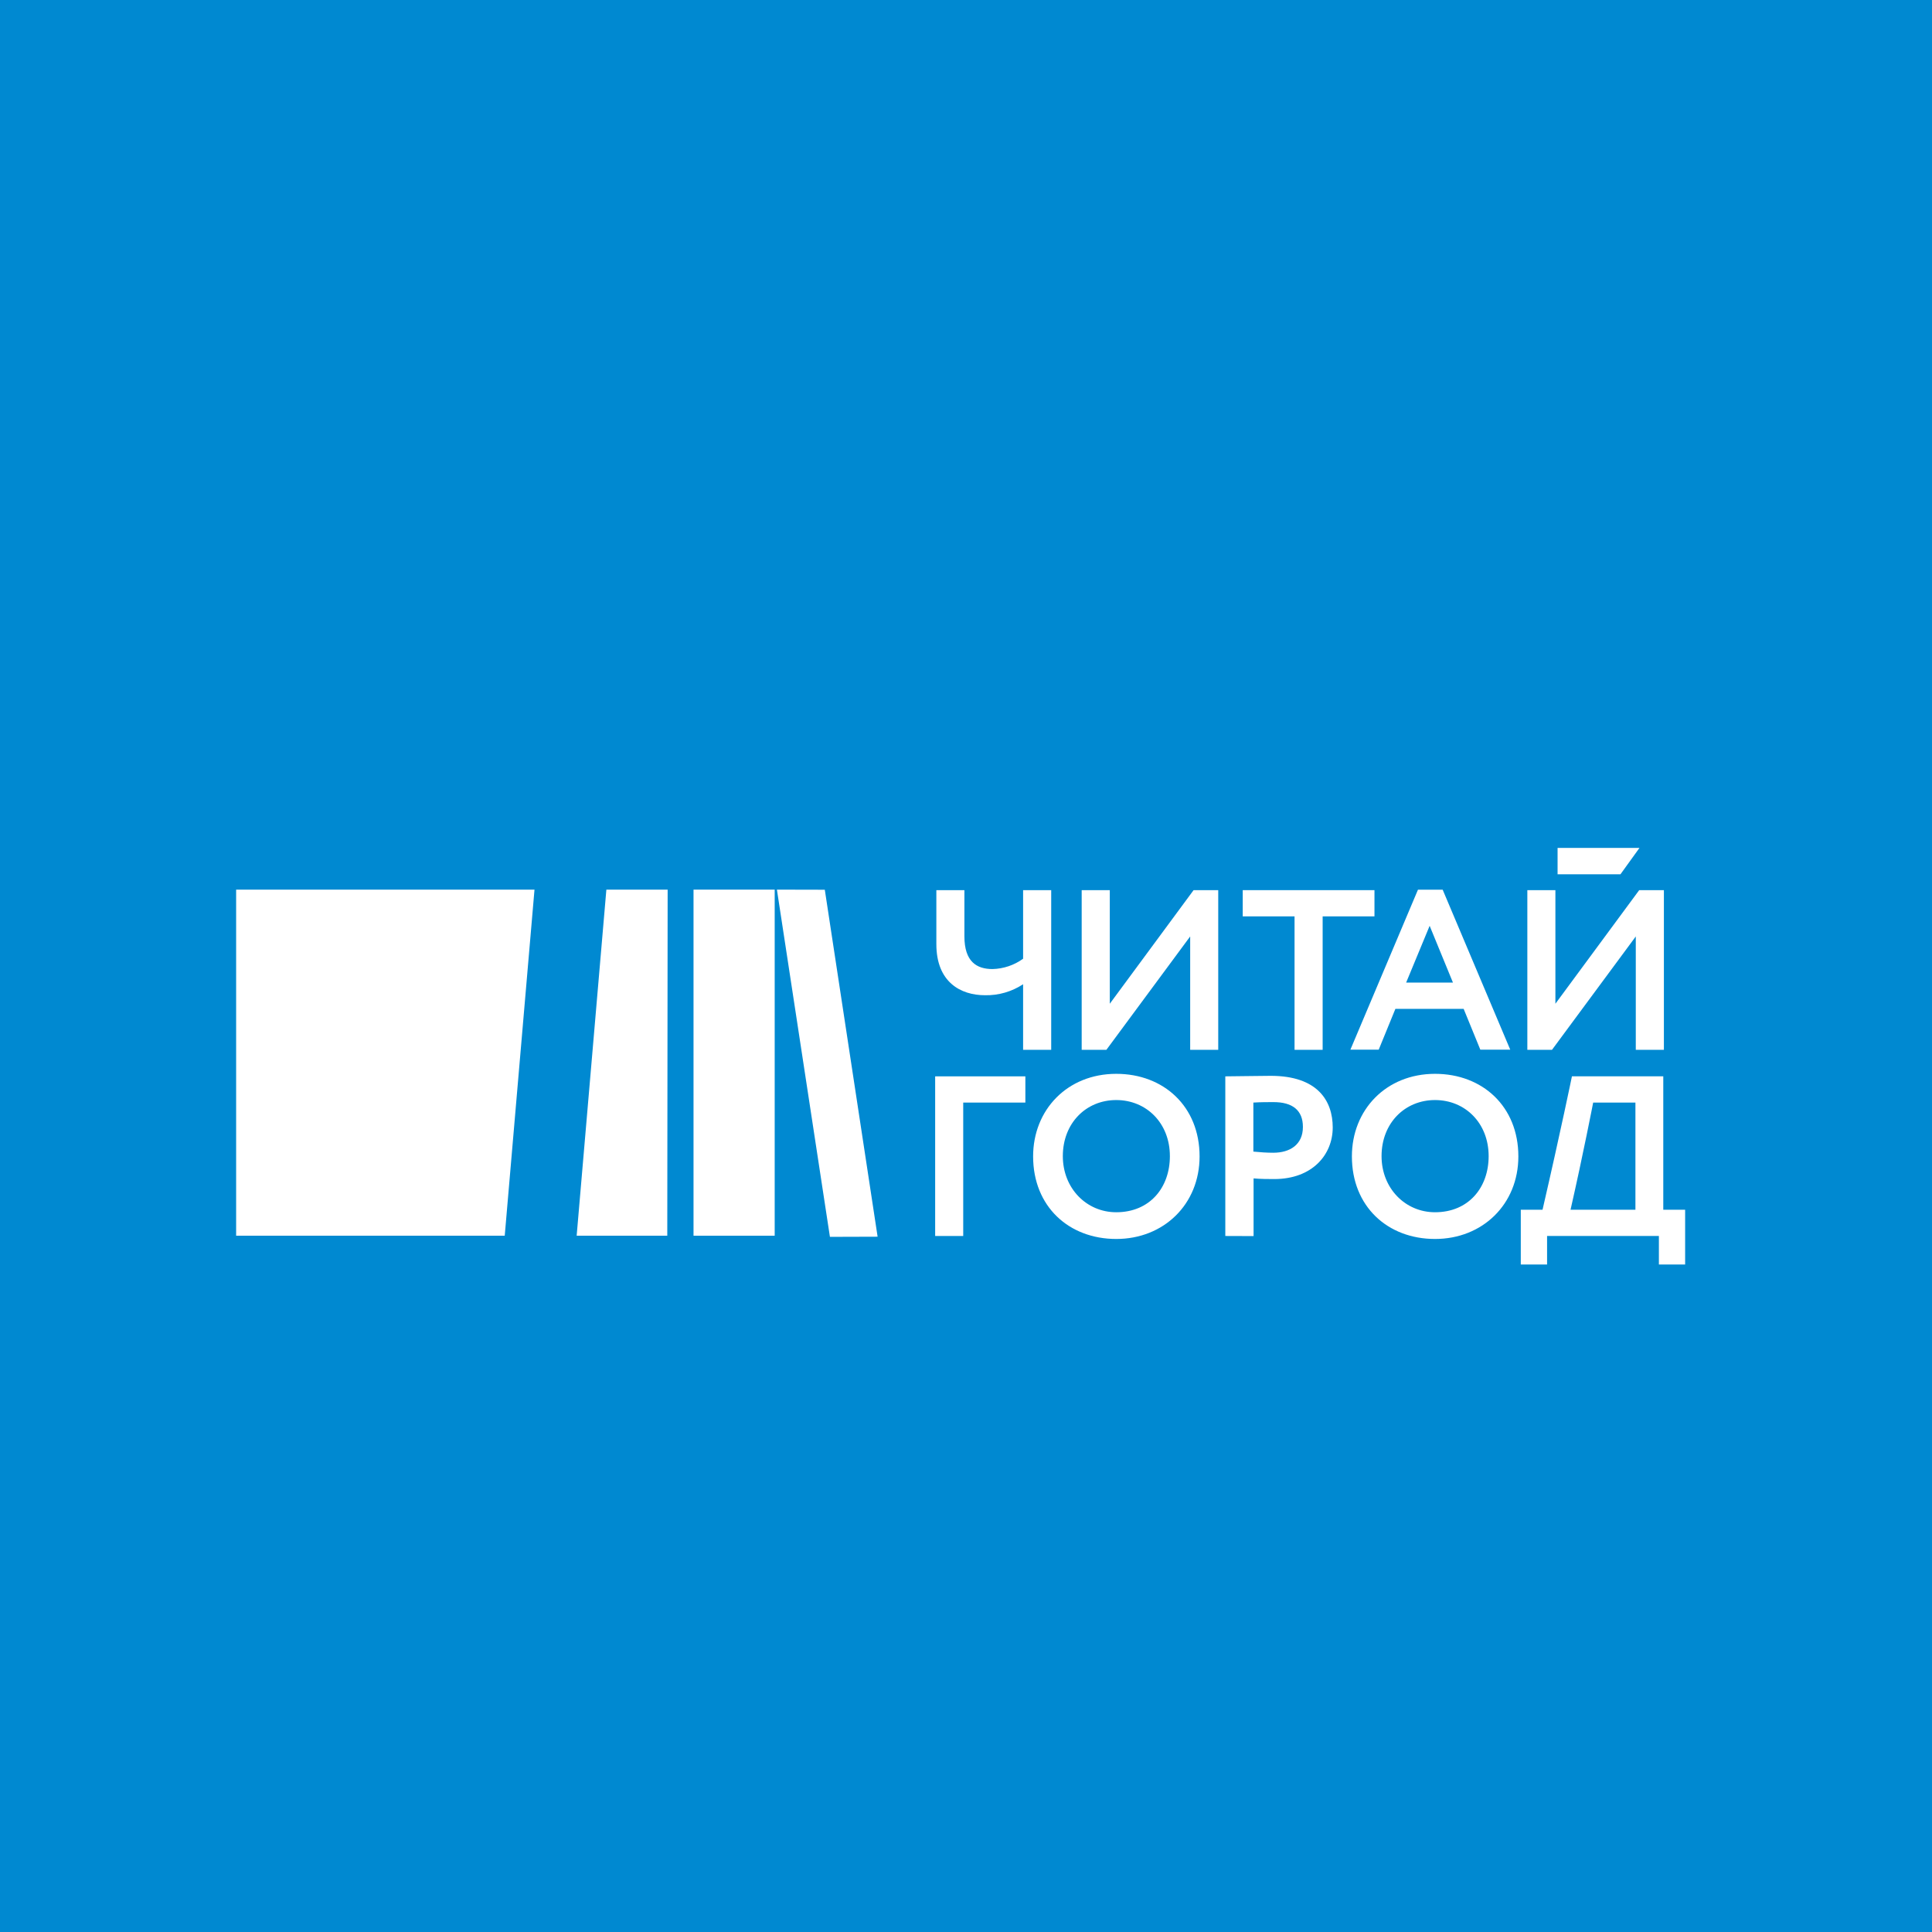 <svg width="180" height="180" viewBox="0 0 180 180" fill="none" xmlns="http://www.w3.org/2000/svg">
    <rect width="180" height="180" fill="#0089D1"/>
    <path d="M72.383 82.885L77.322 115.235L81.765 115.221L76.845 82.895L72.383 82.885Z" fill="white"/>
    <path d="M72.176 82.885H64.614V115.129H72.176V82.885Z" fill="white"/>
    <path d="M49.798 82.885H22V115.129H47.025L49.798 82.885Z" fill="white"/>
    <path d="M53.726 115.129H62.169L62.203 82.885H56.494L53.726 115.129Z" fill="white"/>
    <path d="M97.938 97.81H95.32V91.699C94.267 92.393 93.028 92.751 91.767 92.723C89.51 92.723 87.238 91.511 87.238 87.963V82.933H89.851V87.227C89.851 89.607 91.002 90.285 92.47 90.285C93.495 90.26 94.489 89.925 95.32 89.323V82.933H97.938V97.81Z" fill="white"/>
    <path d="M100.778 97.81V82.933H103.397V93.516L111.204 82.933H113.5V97.81H110.886V87.246L103.079 97.81H100.778Z" fill="white"/>
    <path d="M115.782 82.933H128.056V85.376H123.228V97.81H120.61V85.376H115.782V82.933Z" fill="white"/>
    <path d="M132.109 82.89H134.41L140.706 97.796H137.919L136.364 93.992H130.006L128.451 97.796H125.813L132.109 82.89ZM131.007 91.545H135.368L133.197 86.256L131.007 91.545Z" fill="white"/>
    <path d="M142.299 97.81V82.933H144.913V93.516L152.72 82.933H155.021V97.81H152.403V87.246L144.595 97.81H142.299Z" fill="white"/>
    <path d="M87.127 100.281H95.531V102.724H89.741V115.154H87.127V100.281Z" fill="white"/>
    <path d="M152.745 79H145.116V81.457H150.973L152.745 79Z" fill="white"/>
    <path d="M103.998 100.046C108.422 100.046 111.762 103.085 111.762 107.739C111.762 112.201 108.422 115.432 103.998 115.432C99.575 115.432 96.253 112.398 96.253 107.739C96.253 103.412 99.425 100.046 103.998 100.046ZM103.998 112.942C107.123 112.942 108.995 110.648 108.995 107.715C108.995 104.633 106.804 102.489 103.998 102.489C101.192 102.489 99.021 104.633 99.021 107.715C99.021 110.696 101.211 112.942 103.998 112.942Z" fill="white"/>
    <path d="M114.159 115.154V100.281C114.988 100.281 117.346 100.233 118.391 100.233C122.771 100.233 124.167 102.575 124.167 105.042C124.167 107.571 122.275 109.85 118.718 109.85C118.27 109.85 117.423 109.85 116.793 109.788V115.163L114.159 115.154ZM116.773 102.724V107.292C117.394 107.354 118.03 107.398 118.626 107.398C120.176 107.398 121.389 106.652 121.389 104.994C121.389 103.445 120.427 102.681 118.646 102.681C118.117 102.681 117.476 102.681 116.773 102.724Z" fill="white"/>
    <path d="M133.698 100.046C138.121 100.046 141.462 103.085 141.462 107.739C141.462 112.201 138.121 115.432 133.698 115.432C129.274 115.432 125.953 112.398 125.953 107.739C125.953 103.412 129.125 100.046 133.698 100.046ZM133.698 112.942C136.822 112.942 138.694 110.648 138.694 107.715C138.694 104.633 136.504 102.489 133.698 102.489C130.892 102.489 128.716 104.633 128.716 107.715C128.716 110.696 130.91 112.942 133.698 112.942Z" fill="white"/>
    <path d="M141.688 112.711H143.714C145.424 105.306 146.454 100.277 146.454 100.277H154.964V112.711H157V117.812H154.555V115.153H144.138V117.812H141.688V112.711ZM146.323 112.711H152.369V102.724H148.432C148.432 102.724 147.503 107.532 146.323 112.711Z" fill="white"/>
</svg>
